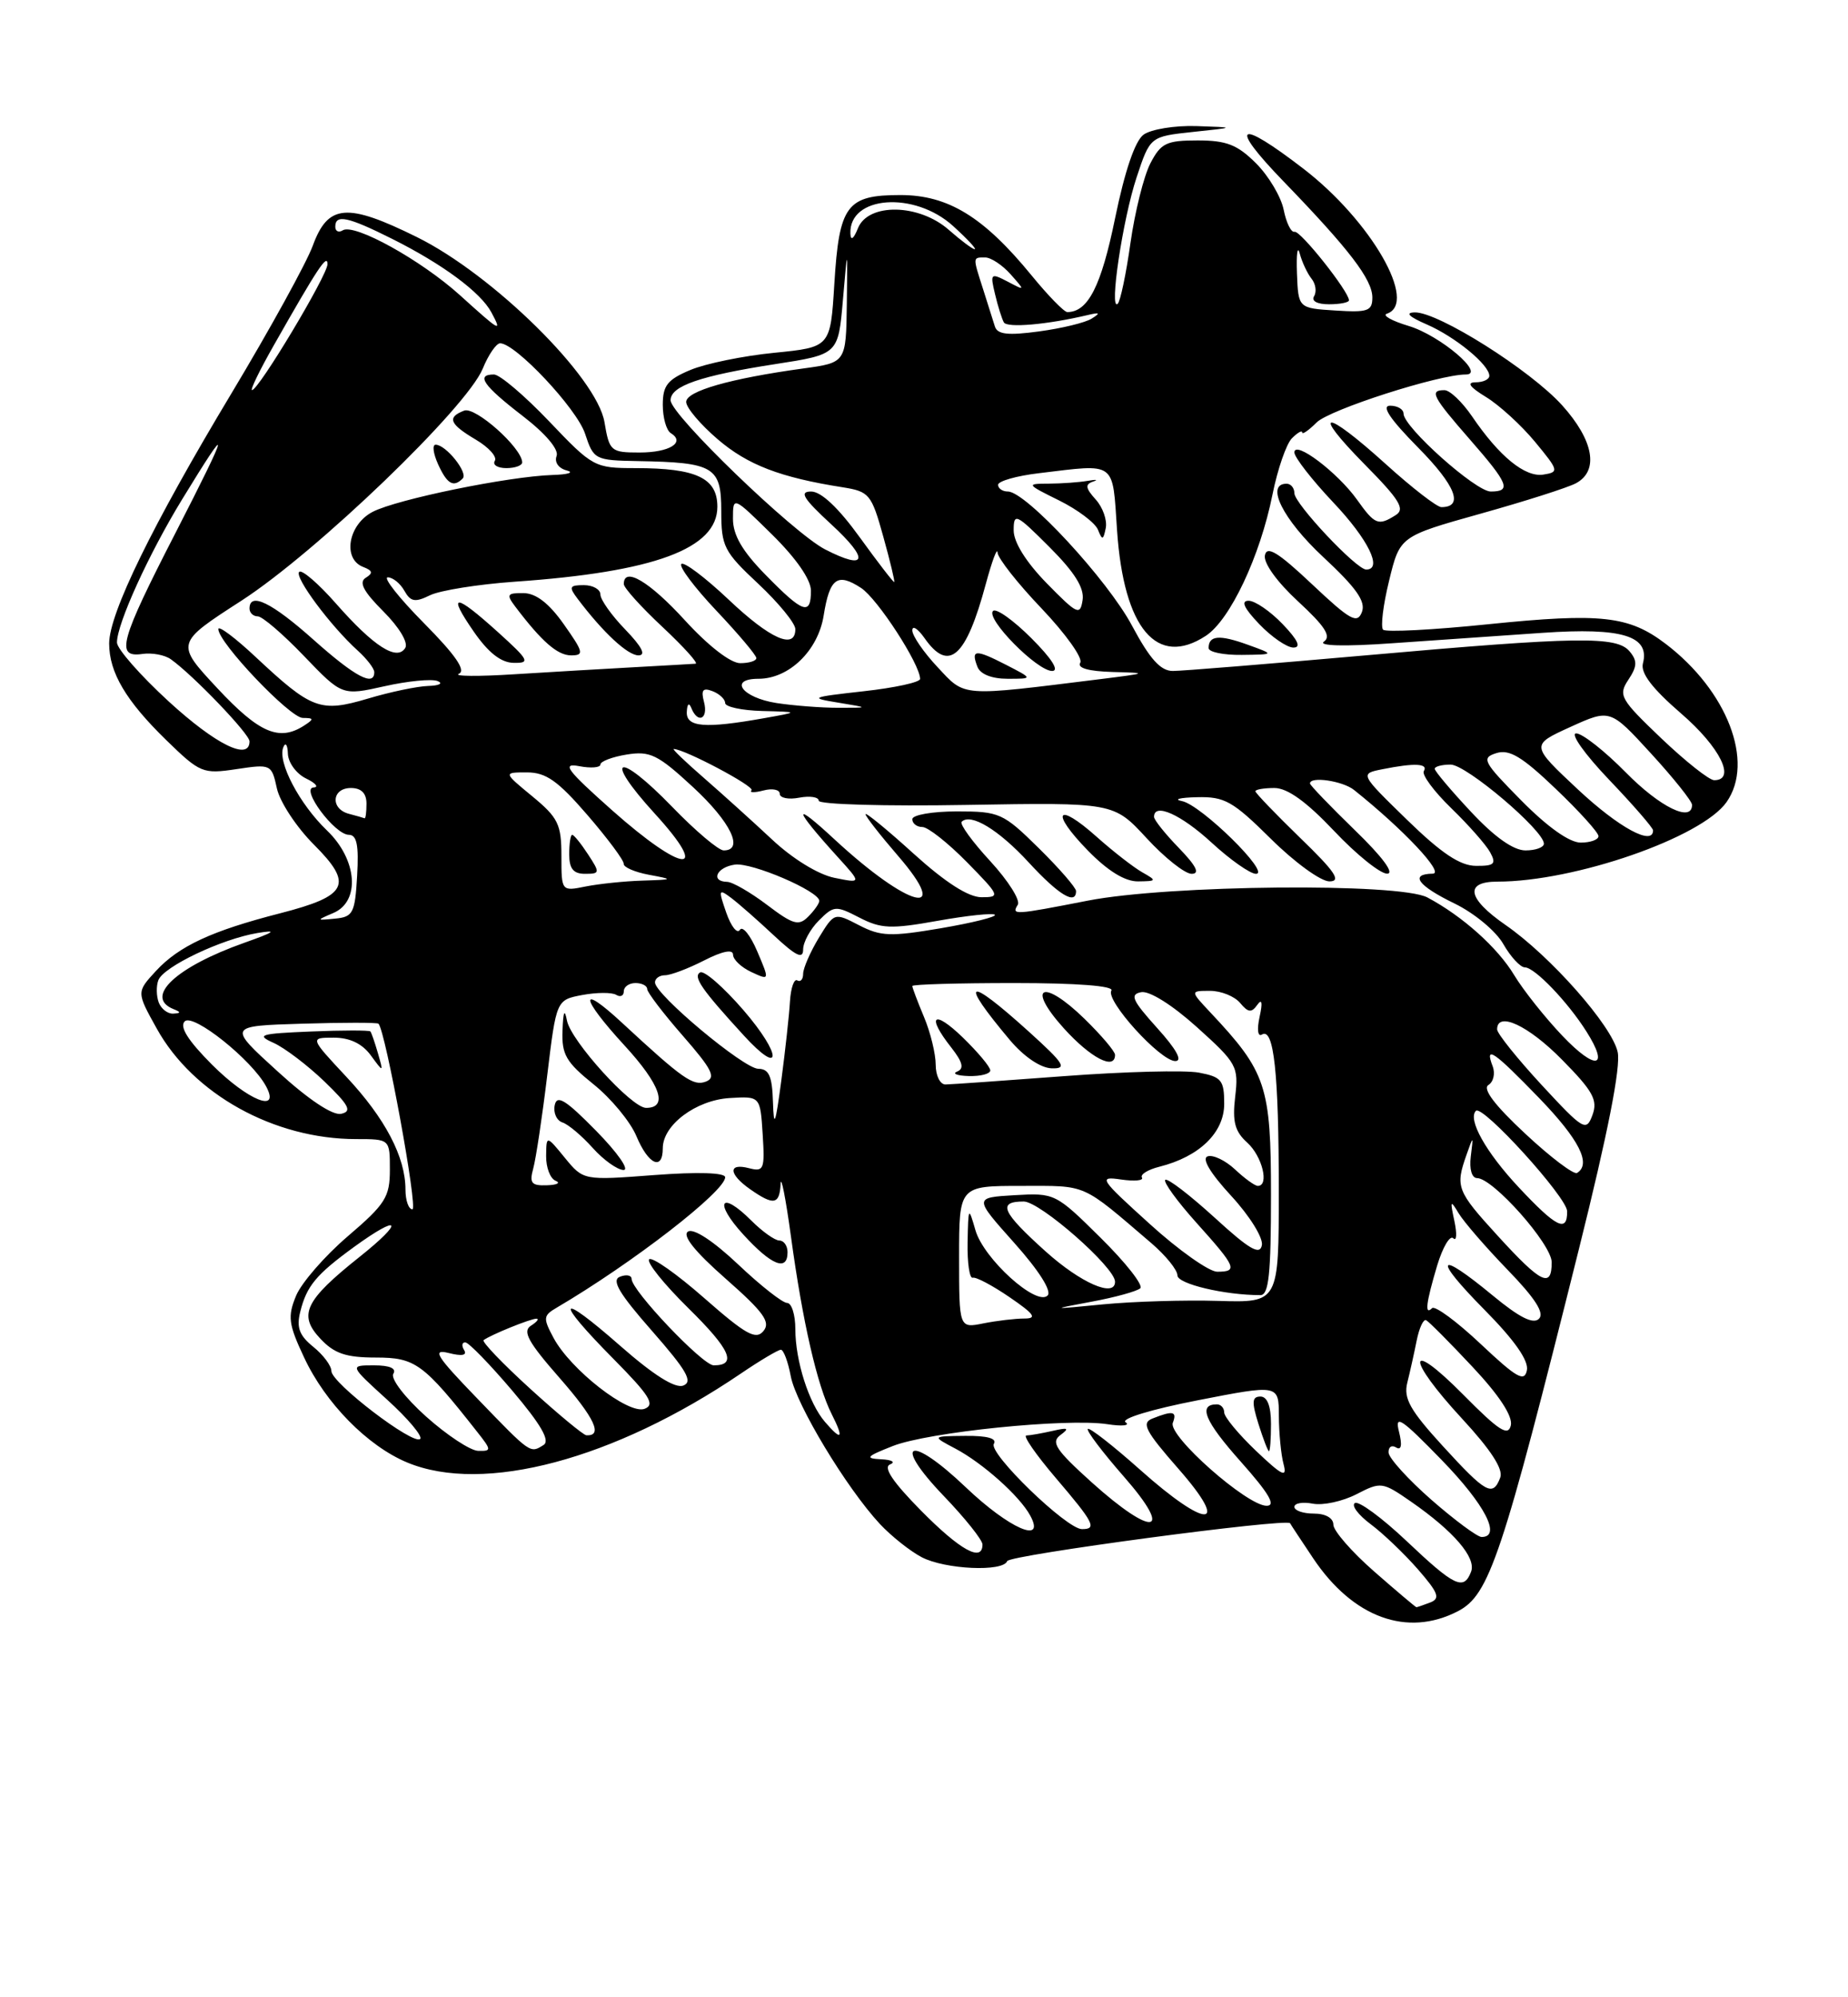 <?xml version="1.0" encoding="UTF-8" standalone="no"?>
<!DOCTYPE svg PUBLIC "-//W3C//DTD SVG 1.1//EN" "http://www.w3.org/Graphics/SVG/1.1/DTD/svg11.dtd" >
<svg xmlns="http://www.w3.org/2000/svg" xmlns:xlink="http://www.w3.org/1999/xlink" version="1.1" viewBox="0 0 237 256">
 <g >
 <path fill="currentColor"
d=" M 186.96 206.52 C 191.01 204.43 192.61 199.64 202.49 160.10 C 206.20 145.25 207.88 136.73 207.46 134.84 C 206.73 131.47 198.84 122.54 193.07 118.55 C 188.17 115.16 187.78 113.00 192.04 113.00 C 201.96 113.00 218.24 107.35 221.43 102.80 C 225.03 97.66 221.52 88.55 213.64 82.54 C 208.90 78.93 205.37 78.53 190.87 80.01 C 183.79 80.74 177.72 81.05 177.38 80.71 C 177.04 80.37 177.38 77.54 178.15 74.42 C 179.53 68.74 179.53 68.74 189.88 65.84 C 195.57 64.25 201.07 62.50 202.11 61.94 C 205.09 60.35 204.39 56.44 200.34 51.95 C 196.25 47.42 184.44 39.98 181.44 40.04 C 180.16 40.07 180.68 40.59 182.99 41.59 C 186.64 43.18 191.00 46.76 191.00 48.17 C 191.00 48.63 190.21 49.00 189.25 49.00 C 188.05 49.01 188.47 49.60 190.58 50.89 C 192.27 51.92 195.10 54.50 196.86 56.63 C 199.92 60.33 199.96 60.51 197.93 60.83 C 195.58 61.20 192.28 58.51 188.78 53.36 C 187.52 51.52 185.94 50.01 185.25 50.01 C 183.27 50.00 183.71 50.84 188.50 56.32 C 193.47 62.00 193.87 63.00 191.18 63.00 C 189.25 63.00 180.00 54.74 180.00 53.02 C 180.00 52.46 179.23 52.00 178.28 52.00 C 177.11 52.00 178.25 53.70 181.90 57.40 C 186.70 62.26 187.76 65.00 184.85 65.00 C 184.28 65.00 181.08 62.52 177.74 59.50 C 169.85 52.36 167.98 52.39 175.03 59.54 C 179.50 64.06 180.23 65.25 179.00 66.02 C 176.76 67.44 176.32 67.26 174.03 64.04 C 171.54 60.55 166.00 56.37 166.00 57.99 C 166.00 58.61 168.25 61.50 171.00 64.41 C 175.48 69.14 177.37 73.00 175.21 73.00 C 173.95 73.00 166.00 64.55 166.00 63.21 C 166.00 62.55 165.55 62.00 165.00 62.00 C 162.24 62.00 164.52 66.57 169.67 71.37 C 173.95 75.35 175.18 77.09 174.66 78.45 C 174.06 80.00 173.16 79.50 168.26 74.88 C 163.91 70.78 162.47 69.90 162.22 71.18 C 162.02 72.16 163.77 74.59 166.48 77.09 C 169.93 80.27 170.76 81.56 169.79 82.24 C 169.01 82.79 172.43 82.88 178.50 82.45 C 184.00 82.07 192.71 81.47 197.86 81.11 C 208.03 80.41 211.62 81.51 210.70 85.03 C 210.38 86.27 211.88 88.24 215.62 91.47 C 220.60 95.77 222.69 100.00 219.84 100.00 C 219.20 100.00 216.15 97.58 213.05 94.63 C 207.79 89.61 207.51 89.12 208.83 87.13 C 209.97 85.42 210.00 84.70 209.00 83.50 C 207.35 81.51 202.44 81.58 175.02 84.01 C 162.65 85.10 151.58 86.00 150.41 86.00 C 148.84 86.00 147.47 84.48 145.18 80.20 C 142.05 74.32 131.57 63.00 129.26 63.00 C 128.57 63.00 128.00 62.61 128.00 62.14 C 128.00 61.67 130.36 60.99 133.25 60.65 C 143.26 59.45 142.65 59.00 143.26 68.00 C 144.12 80.57 148.37 85.61 154.65 81.49 C 157.76 79.45 161.60 71.31 163.19 63.40 C 163.84 60.16 164.96 56.91 165.68 56.18 C 166.41 55.45 167.00 55.11 167.00 55.43 C 167.00 55.74 167.83 55.17 168.85 54.15 C 170.50 52.50 184.51 48.00 187.99 48.00 C 190.59 48.00 184.68 42.99 180.66 41.78 C 178.49 41.13 177.23 40.42 177.86 40.21 C 181.91 38.86 175.84 28.31 167.19 21.65 C 158.70 15.11 157.47 15.87 164.61 23.25 C 173.04 31.96 176.00 35.83 176.00 38.13 C 176.00 39.87 175.42 40.07 171.25 39.80 C 166.50 39.50 166.50 39.50 166.33 35.00 C 166.24 32.52 166.40 31.40 166.69 32.50 C 166.98 33.60 167.66 35.04 168.19 35.71 C 168.73 36.37 168.88 37.38 168.53 37.96 C 168.14 38.58 168.92 39.00 170.44 39.00 C 171.85 39.00 173.00 38.77 173.00 38.49 C 173.00 37.37 166.76 29.51 166.02 29.71 C 165.59 29.83 164.96 28.56 164.63 26.90 C 164.30 25.23 162.70 22.55 161.09 20.94 C 158.70 18.55 157.30 18.00 153.60 18.00 C 149.58 18.00 148.88 18.34 147.53 20.94 C 146.69 22.56 145.55 27.14 144.98 31.13 C 144.42 35.12 143.68 38.63 143.34 38.94 C 142.21 39.96 143.99 28.08 145.76 22.75 C 147.50 17.50 147.50 17.50 153.00 16.91 C 158.50 16.33 158.50 16.33 153.44 16.16 C 150.66 16.07 147.61 16.57 146.66 17.26 C 145.56 18.06 144.25 21.92 143.00 28.00 C 141.22 36.70 139.53 40.00 136.88 40.00 C 136.47 40.00 134.42 37.90 132.32 35.33 C 126.15 27.79 121.60 25.00 115.47 25.00 C 108.58 25.00 107.62 26.29 107.00 36.40 C 106.50 44.50 106.50 44.50 99.29 45.22 C 95.33 45.61 90.49 46.60 88.54 47.42 C 85.60 48.65 85.00 49.41 85.00 51.89 C 85.00 53.54 85.46 55.16 86.02 55.51 C 87.95 56.70 85.87 58.00 82.03 58.00 C 78.33 58.00 78.15 57.85 77.52 54.10 C 76.54 48.33 63.25 35.22 53.47 30.39 C 44.48 25.95 42.07 26.15 40.11 31.50 C 39.30 33.70 34.61 42.22 29.67 50.44 C 19.53 67.31 14.00 78.63 14.00 82.48 C 14.00 86.19 16.15 89.83 21.34 94.88 C 25.66 99.08 26.01 99.23 30.33 98.58 C 34.75 97.92 34.83 97.95 35.51 101.05 C 35.89 102.79 38.03 106.03 40.25 108.25 C 45.36 113.36 44.64 114.82 35.92 117.06 C 27.14 119.31 22.95 121.26 20.00 124.45 C 17.50 127.16 17.50 127.16 20.10 131.83 C 24.77 140.25 35.16 146.00 45.68 146.00 C 50.00 146.00 50.00 146.00 50.00 149.92 C 50.00 153.43 49.43 154.33 44.61 158.45 C 41.65 160.98 38.66 164.42 37.97 166.08 C 36.87 168.74 36.99 169.72 39.00 173.99 C 41.73 179.84 47.13 185.33 52.22 187.45 C 62.01 191.53 78.76 187.07 95.00 176.06 C 97.47 174.38 99.79 173.01 100.14 173.00 C 100.49 173.00 101.06 174.52 101.41 176.38 C 102.10 180.03 108.56 190.73 112.85 195.34 C 114.31 196.90 116.72 198.81 118.20 199.59 C 121.21 201.16 128.65 201.50 129.17 200.09 C 129.45 199.31 165.11 194.55 165.45 195.24 C 165.52 195.39 166.85 197.40 168.41 199.73 C 173.51 207.34 180.46 209.88 186.96 206.52 Z  M 160.00 82.63 C 156.38 81.32 155.00 81.44 155.00 83.06 C 155.00 83.58 156.91 83.97 159.25 83.94 C 163.50 83.89 163.50 83.89 160.00 82.63 Z  M 164.50 80.00 C 162.92 78.35 160.95 77.00 160.13 77.00 C 159.10 77.00 159.53 77.94 161.50 80.00 C 163.08 81.65 165.05 83.00 165.87 83.00 C 166.90 83.00 166.47 82.06 164.50 80.00 Z  M 140.51 64.01 C 139.21 62.57 139.14 62.08 140.17 61.73 C 140.90 61.49 140.60 61.44 139.50 61.63 C 138.40 61.82 136.15 61.98 134.50 61.99 C 131.58 62.00 131.61 62.06 135.84 64.15 C 138.22 65.33 140.46 67.02 140.81 67.90 C 141.36 69.28 141.49 69.25 141.81 67.68 C 142.01 66.67 141.43 65.02 140.51 64.01 Z  M 176.23 201.42 C 173.35 198.90 171.00 196.20 171.00 195.42 C 171.00 194.57 169.99 194.00 168.50 194.00 C 167.12 194.00 166.00 193.61 166.00 193.14 C 166.00 192.66 167.07 192.48 168.37 192.73 C 169.68 192.98 172.19 192.43 173.96 191.52 C 177.10 189.90 177.28 189.92 180.96 192.47 C 186.44 196.27 189.35 199.66 188.66 201.45 C 187.72 203.90 186.56 203.36 180.42 197.55 C 177.25 194.55 174.25 192.34 173.76 192.65 C 173.28 192.95 174.18 194.16 175.77 195.35 C 177.36 196.53 180.09 199.14 181.84 201.14 C 184.47 204.16 184.74 204.88 183.43 205.39 C 182.55 205.73 181.75 206.00 181.65 206.00 C 181.55 206.00 179.11 203.94 176.23 201.42 Z  M 118.12 193.62 C 114.49 189.94 113.23 188.06 114.15 187.70 C 114.89 187.40 114.38 187.10 113.00 187.04 C 110.87 186.93 111.09 186.68 114.50 185.34 C 119.06 183.55 136.75 181.75 142.00 182.54 C 143.93 182.84 144.98 182.72 144.35 182.29 C 143.70 181.84 147.69 180.63 153.60 179.48 C 164.00 177.45 164.00 177.45 164.01 181.48 C 164.02 183.69 164.29 186.49 164.62 187.69 C 165.09 189.47 164.44 189.15 161.10 185.98 C 158.85 183.84 157.00 181.61 157.00 181.04 C 157.00 180.47 156.58 180.00 156.06 180.00 C 153.60 180.00 154.50 182.16 159.12 187.34 C 162.74 191.41 163.68 193.00 162.44 193.00 C 159.93 193.00 149.77 184.03 150.41 182.37 C 150.98 180.88 150.43 180.77 147.79 181.82 C 146.35 182.39 146.87 183.40 151.12 188.25 C 157.91 195.98 154.82 196.06 146.20 188.37 C 142.74 185.29 139.73 182.94 139.51 183.15 C 139.30 183.37 141.38 186.12 144.14 189.27 C 150.62 196.66 147.93 197.12 140.00 189.99 C 135.40 185.84 134.74 184.86 136.00 183.93 C 137.19 183.05 136.99 182.94 135.00 183.40 C 133.62 183.71 132.11 183.98 131.63 183.99 C 131.15 183.99 132.84 186.43 135.38 189.41 C 140.30 195.17 140.73 196.00 138.75 195.99 C 136.78 195.98 126.73 186.25 127.46 185.06 C 127.89 184.37 126.61 184.01 123.81 184.04 C 119.50 184.08 119.50 184.08 122.50 185.66 C 126.01 187.51 130.77 191.75 132.12 194.25 C 134.16 198.00 129.41 195.92 123.85 190.62 C 116.65 183.76 114.29 184.71 121.04 191.75 C 123.77 194.59 126.00 197.39 126.00 197.96 C 126.00 200.28 123.15 198.71 118.12 193.62 Z  M 163.00 182.50 C 163.00 180.23 162.53 179.00 161.65 179.00 C 160.56 179.00 160.51 179.69 161.39 182.50 C 162.00 184.43 162.60 186.00 162.74 186.00 C 162.89 186.00 163.00 184.43 163.00 182.50 Z  M 183.59 192.25 C 180.61 189.64 178.13 186.91 178.08 186.19 C 178.04 185.47 178.47 185.17 179.04 185.52 C 179.72 185.94 179.85 185.24 179.41 183.48 C 178.84 181.23 179.73 181.82 184.87 187.11 C 190.43 192.82 192.60 197.00 190.01 197.00 C 189.47 197.00 186.58 194.86 183.59 192.25 Z  M 185.03 185.34 C 180.83 180.75 179.98 179.23 180.48 177.23 C 180.82 175.87 181.36 173.45 181.68 171.84 C 182.00 170.24 182.54 169.05 182.89 169.21 C 183.23 169.37 185.91 172.06 188.84 175.19 C 192.28 178.85 194.02 181.52 193.76 182.69 C 193.42 184.15 192.24 183.39 187.67 178.77 C 180.38 171.41 180.25 173.99 187.51 181.84 C 191.20 185.83 192.82 188.32 192.40 189.39 C 191.45 191.89 190.58 191.41 185.03 185.34 Z  M 54.63 181.55 C 51.93 179.13 50.07 176.70 50.44 176.09 C 50.88 175.39 49.99 175.00 47.96 175.00 C 44.81 175.00 44.81 175.00 49.65 179.40 C 52.32 181.82 54.22 184.09 53.89 184.43 C 53.04 185.30 42.50 177.25 42.50 175.73 C 42.50 175.05 41.45 173.65 40.17 172.62 C 38.38 171.17 38.00 170.14 38.51 168.12 C 39.33 164.82 40.55 163.36 45.40 159.83 C 51.38 155.49 51.93 156.47 46.11 161.10 C 39.09 166.69 38.21 168.53 41.09 171.59 C 42.87 173.49 44.37 174.00 48.20 174.00 C 53.27 174.00 54.30 174.76 61.20 183.53 C 63.05 185.87 63.05 186.00 61.32 185.96 C 60.32 185.93 57.31 183.95 54.63 181.55 Z  M 61.22 179.26 C 55.94 173.80 55.35 172.87 57.55 173.42 C 59.25 173.85 59.94 173.72 59.52 173.04 C 59.17 172.47 59.25 172.03 59.69 172.06 C 60.14 172.10 62.85 174.89 65.72 178.27 C 69.38 182.59 70.57 184.65 69.72 185.20 C 67.98 186.30 68.11 186.40 61.22 179.26 Z  M 68.02 178.02 C 64.46 174.78 61.76 171.96 62.02 171.77 C 62.90 171.10 68.08 169.00 68.80 169.02 C 69.18 169.02 68.86 169.43 68.09 169.92 C 66.97 170.63 67.74 172.03 71.77 176.62 C 76.28 181.77 77.36 184.09 75.19 183.96 C 74.81 183.93 71.58 181.26 68.02 178.02 Z  M 105.80 182.25 C 103.74 179.87 102.00 174.42 102.00 170.35 C 102.00 168.51 101.52 167.00 100.94 167.00 C 100.36 167.00 97.53 164.78 94.66 162.06 C 91.48 159.06 88.96 157.41 88.24 157.85 C 87.45 158.34 89.08 160.39 93.06 163.89 C 97.94 168.18 98.86 169.46 97.91 170.60 C 96.94 171.78 95.65 171.06 90.33 166.39 C 86.80 163.29 83.62 161.05 83.25 161.41 C 82.89 161.78 85.15 164.59 88.28 167.67 C 93.67 172.97 94.57 175.00 91.53 175.00 C 90.12 175.00 81.00 165.41 81.00 163.92 C 81.00 163.45 80.33 163.32 79.51 163.64 C 78.38 164.07 79.39 165.78 83.62 170.59 C 88.07 175.66 88.90 177.10 87.63 177.59 C 86.58 177.99 83.83 176.26 79.52 172.48 C 71.49 165.43 71.00 166.42 78.68 174.18 C 83.32 178.87 84.05 180.04 82.67 180.57 C 80.62 181.36 73.18 175.57 70.99 171.48 C 69.63 168.94 69.66 168.62 71.39 167.61 C 81.10 161.91 93.00 152.70 93.00 150.89 C 93.00 150.30 89.51 150.19 83.91 150.61 C 74.82 151.30 74.82 151.30 72.44 148.40 C 70.07 145.50 70.07 145.50 70.04 148.17 C 70.02 149.63 70.56 151.06 71.25 151.34 C 71.94 151.62 71.44 151.88 70.13 151.92 C 68.15 151.99 67.87 151.64 68.39 149.75 C 68.73 148.51 69.54 143.15 70.18 137.83 C 71.35 128.16 71.35 128.16 74.69 127.53 C 76.53 127.19 78.48 127.18 79.02 127.51 C 79.56 127.84 80.00 127.64 80.00 127.06 C 80.00 126.48 80.67 126.00 81.50 126.00 C 82.33 126.00 83.00 126.35 83.00 126.77 C 83.00 127.19 85.06 129.89 87.58 132.77 C 91.32 137.05 91.86 138.12 90.53 138.63 C 88.91 139.25 87.57 138.31 79.77 131.09 C 74.19 125.92 74.39 127.80 80.08 133.99 C 84.71 139.02 85.74 142.00 82.86 142.00 C 81.00 142.00 73.21 133.41 72.71 130.81 C 72.41 129.23 72.23 129.63 72.14 132.08 C 72.02 135.15 72.59 136.14 76.11 138.97 C 78.37 140.78 80.85 143.78 81.62 145.63 C 83.14 149.27 85.00 150.12 85.00 147.17 C 85.00 144.19 89.25 141.01 93.57 140.74 C 97.50 140.50 97.50 140.50 97.81 145.38 C 98.10 149.89 97.96 150.22 96.06 149.73 C 93.34 149.02 93.43 150.49 96.22 152.44 C 99.22 154.54 99.98 154.41 100.11 151.75 C 100.16 150.51 100.76 153.55 101.44 158.50 C 102.93 169.43 104.80 177.57 106.66 181.25 C 108.26 184.41 107.96 184.76 105.80 182.25 Z  M 101.00 160.50 C 101.00 159.68 100.53 159.00 99.95 159.00 C 99.38 159.00 97.76 157.85 96.36 156.45 C 92.39 152.48 91.50 154.07 95.35 158.26 C 98.95 162.20 101.00 163.01 101.00 160.50 Z  M 76.46 144.95 C 72.54 140.96 71.42 140.27 71.14 141.66 C 70.94 142.63 71.39 143.63 72.14 143.87 C 72.89 144.12 74.62 145.58 76.00 147.12 C 77.38 148.66 79.16 149.94 79.96 149.96 C 80.77 149.98 79.19 147.73 76.46 144.95 Z  M 189.89 172.26 C 186.82 169.37 184.02 167.31 183.66 167.67 C 182.68 168.65 182.88 167.01 184.31 162.21 C 185.02 159.86 185.95 158.28 186.38 158.71 C 186.81 159.14 186.87 158.15 186.52 156.50 C 185.95 153.86 186.01 153.74 187.06 155.50 C 187.72 156.60 190.54 159.86 193.33 162.74 C 196.88 166.40 198.10 168.30 197.37 169.03 C 196.63 169.77 194.84 168.86 191.43 166.04 C 184.26 160.12 183.69 161.11 190.38 167.88 C 194.22 171.76 196.07 174.39 195.82 175.63 C 195.51 177.18 194.52 176.62 189.89 172.26 Z  M 123.00 161.12 C 123.00 152.00 123.00 152.00 130.99 152.00 C 139.54 152.00 138.57 151.57 147.67 159.35 C 149.50 160.92 151.00 162.77 151.00 163.47 C 151.00 164.56 157.05 166.00 161.64 166.00 C 162.72 166.00 163.00 163.32 163.00 153.14 C 163.00 139.19 162.41 137.40 155.21 129.75 C 152.63 127.00 152.63 127.00 155.19 127.00 C 156.60 127.00 158.33 127.70 159.04 128.55 C 160.07 129.79 160.50 129.84 161.24 128.80 C 161.84 127.95 161.95 128.48 161.54 130.33 C 161.18 131.96 161.31 132.93 161.84 132.60 C 163.37 131.66 164.00 137.52 164.00 152.61 C 164.00 166.97 164.00 166.97 156.25 166.74 C 151.99 166.61 145.35 166.81 141.50 167.18 C 134.67 167.85 134.64 167.84 140.00 166.84 C 143.03 166.28 145.83 165.50 146.24 165.12 C 146.65 164.73 144.36 161.82 141.15 158.65 C 135.39 152.95 135.26 152.89 130.11 153.19 C 124.89 153.50 124.89 153.50 130.08 159.31 C 133.26 162.87 134.91 165.49 134.35 166.05 C 132.93 167.47 126.16 161.35 125.10 157.69 C 124.21 154.61 124.18 154.66 124.09 159.25 C 124.04 161.86 124.34 163.90 124.75 163.77 C 125.16 163.64 127.29 164.77 129.48 166.27 C 132.67 168.45 133.04 169.00 131.36 169.00 C 130.20 169.00 127.84 169.28 126.12 169.62 C 123.00 170.25 123.00 170.25 123.00 161.12 Z  M 134.11 160.41 C 128.46 155.33 127.88 154.00 131.29 154.00 C 133.38 154.00 143.00 162.44 143.00 164.28 C 143.00 166.37 138.61 164.45 134.11 160.41 Z  M 192.10 158.42 C 186.81 152.63 186.62 152.14 188.08 148.00 C 188.96 145.51 188.96 145.51 188.62 148.25 C 188.42 149.86 188.76 151.00 189.43 151.00 C 191.47 151.00 199.00 159.48 199.00 161.79 C 199.00 165.16 197.66 164.51 192.10 158.42 Z  M 147.43 156.86 C 141.02 151.06 140.82 150.75 143.77 151.18 C 145.49 151.43 146.70 151.32 146.45 150.93 C 146.21 150.53 147.22 149.91 148.70 149.54 C 153.82 148.25 157.00 145.17 157.00 141.48 C 157.00 138.45 156.66 138.03 153.75 137.48 C 151.96 137.15 144.20 137.35 136.50 137.93 C 128.80 138.51 121.94 138.99 121.25 139.00 C 120.56 139.00 120.00 137.86 120.00 136.47 C 120.00 135.08 119.33 132.32 118.50 130.35 C 117.67 128.37 117.00 126.59 117.00 126.38 C 117.00 126.17 122.88 126.00 130.06 126.00 C 138.14 126.00 142.89 126.37 142.53 126.96 C 141.74 128.22 148.80 136.00 150.73 136.00 C 151.70 136.00 150.87 134.49 148.40 131.76 C 145.20 128.21 144.86 127.46 146.35 127.17 C 147.41 126.97 150.33 128.80 153.51 131.66 C 158.63 136.27 158.86 136.69 158.41 140.56 C 158.03 143.77 158.36 145.02 159.97 146.47 C 161.88 148.20 162.81 152.00 161.31 152.00 C 160.94 152.00 159.62 151.05 158.39 149.89 C 157.15 148.73 155.57 147.98 154.88 148.21 C 154.08 148.47 155.19 150.34 157.89 153.27 C 160.27 155.85 162.02 158.66 161.83 159.61 C 161.57 160.93 160.21 160.13 155.72 156.02 C 152.53 153.12 149.71 150.96 149.44 151.23 C 149.17 151.50 150.98 153.99 153.47 156.76 C 158.55 162.41 158.80 163.00 156.10 163.00 C 155.06 163.00 151.15 160.24 147.43 156.86 Z  M 127.00 137.20 C 127.00 136.75 125.42 134.87 123.50 133.00 C 119.71 129.33 118.75 130.15 122.01 134.28 C 123.47 136.15 123.67 136.97 122.76 137.34 C 122.07 137.61 122.74 137.88 124.25 137.92 C 125.76 137.96 127.00 137.64 127.00 137.20 Z  M 131.97 132.25 C 123.95 125.00 122.90 125.44 129.50 133.29 C 131.30 135.43 133.44 136.88 134.86 136.93 C 136.90 136.99 136.52 136.37 131.97 132.25 Z  M 143.00 135.20 C 143.00 134.76 141.24 132.69 139.09 130.59 C 133.73 125.36 131.53 126.37 136.44 131.81 C 139.89 135.62 143.00 137.23 143.00 135.20 Z  M 194.76 152.17 C 190.55 147.67 188.20 143.47 189.28 142.38 C 190.13 141.54 200.96 153.46 200.98 155.25 C 201.01 158.04 199.59 157.33 194.76 152.17 Z  M 52.00 152.47 C 52.00 148.30 49.40 143.34 44.42 138.02 C 39.73 133.00 39.73 133.00 42.81 133.00 C 44.85 133.00 46.44 133.76 47.54 135.25 C 49.19 137.50 49.19 137.50 48.47 135.00 C 48.07 133.62 47.64 132.37 47.50 132.20 C 47.36 132.04 43.92 132.04 39.87 132.21 C 33.34 132.48 32.79 132.64 35.09 133.67 C 36.51 134.31 39.43 136.53 41.59 138.60 C 44.78 141.68 45.18 142.45 43.75 142.76 C 42.66 143.00 39.55 140.93 35.60 137.32 C 29.20 131.50 29.20 131.50 38.73 131.21 C 43.97 131.05 48.39 131.05 48.54 131.21 C 49.44 132.13 53.63 155.00 52.89 155.00 C 52.40 155.00 52.00 153.86 52.00 152.47 Z  M 195.60 145.30 C 191.70 141.67 190.10 139.56 190.88 139.07 C 191.53 138.67 191.78 137.59 191.43 136.67 C 190.37 133.90 191.56 134.72 197.40 140.75 C 202.53 146.06 204.12 149.20 202.25 150.34 C 201.84 150.59 198.84 148.33 195.60 145.30 Z  M 99.13 141.25 C 99.03 137.93 98.62 137.00 97.25 136.99 C 95.38 136.97 84.00 127.46 84.00 125.92 C 84.00 125.41 84.58 125.00 85.29 125.00 C 86.00 125.00 88.25 124.15 90.29 123.11 C 92.64 121.91 94.00 121.63 94.01 122.36 C 94.01 122.99 95.07 123.99 96.36 124.59 C 98.71 125.68 98.71 125.68 97.11 121.93 C 96.23 119.86 95.23 118.63 94.89 119.18 C 94.54 119.74 93.76 118.75 93.14 116.98 C 92.11 114.02 92.16 113.88 93.76 115.08 C 94.72 115.80 97.19 117.97 99.25 119.90 C 102.08 122.54 103.00 122.99 103.00 121.70 C 103.00 120.77 103.91 119.09 105.02 117.98 C 106.94 116.06 107.19 116.05 110.21 117.61 C 112.99 119.04 114.25 119.10 120.26 118.02 C 124.04 117.35 127.33 117.00 127.59 117.25 C 127.84 117.50 124.73 118.28 120.69 118.97 C 114.22 120.07 112.96 120.03 110.17 118.59 C 107.00 116.95 107.00 116.95 105.00 120.22 C 103.91 122.03 103.01 124.09 103.00 124.81 C 103.00 125.53 102.66 125.91 102.25 125.66 C 101.84 125.41 101.42 126.62 101.31 128.35 C 101.21 130.08 100.71 134.65 100.20 138.50 C 99.44 144.19 99.24 144.70 99.13 141.25 Z  M 95.35 129.48 C 92.78 126.51 90.28 124.33 89.78 124.64 C 88.86 125.20 89.98 126.82 95.38 132.71 C 100.34 138.13 100.31 135.23 95.35 129.48 Z  M 197.69 139.04 C 194.56 135.65 192.00 132.46 192.00 131.94 C 192.00 129.57 196.00 131.43 200.32 135.82 C 204.31 139.86 204.93 141.00 204.23 142.91 C 203.43 145.07 203.10 144.88 197.69 139.04 Z  M 27.20 136.47 C 24.12 133.38 22.99 131.61 23.69 130.91 C 24.77 129.83 32.32 135.86 34.13 139.25 C 36.01 142.75 31.80 141.06 27.20 136.47 Z  M 200.39 132.78 C 198.15 130.43 195.36 126.92 194.20 125.00 C 192.08 121.47 187.56 117.42 183.06 115.03 C 179.50 113.13 149.88 113.41 139.50 115.44 C 130.02 117.29 129.69 117.31 130.53 115.96 C 130.88 115.38 129.29 112.87 127.00 110.38 C 124.70 107.89 123.05 105.62 123.33 105.33 C 124.49 104.18 128.05 106.33 131.93 110.54 C 135.77 114.71 138.00 116.06 138.00 114.21 C 138.00 113.78 135.85 111.30 133.22 108.71 C 128.64 104.20 128.18 104.00 122.72 104.00 C 119.57 104.00 117.00 104.45 117.00 105.00 C 117.00 105.55 117.58 106.00 118.29 106.00 C 119.00 106.00 121.57 108.03 124.00 110.50 C 128.24 114.82 128.32 115.00 125.88 115.00 C 124.20 115.00 121.25 113.11 117.17 109.42 C 113.78 106.34 111.00 104.07 111.00 104.36 C 111.00 104.64 112.86 107.02 115.13 109.65 C 122.22 117.84 116.57 116.41 107.04 107.60 C 101.53 102.49 101.72 103.55 107.45 109.86 C 110.50 113.22 110.50 113.22 107.00 112.51 C 104.94 112.09 101.64 110.07 99.00 107.59 C 96.53 105.28 92.59 101.73 90.25 99.69 C 87.91 97.66 86.18 96.00 86.40 96.00 C 87.76 96.00 96.85 100.81 96.38 101.29 C 96.06 101.60 96.75 101.62 97.90 101.32 C 99.06 101.01 100.00 101.21 100.00 101.74 C 100.00 102.28 101.13 102.51 102.50 102.24 C 103.88 101.98 105.00 102.16 105.00 102.63 C 105.00 103.11 113.51 103.35 123.91 103.17 C 142.82 102.85 142.82 102.85 147.04 107.42 C 149.36 109.94 151.96 112.00 152.82 112.00 C 153.92 112.00 153.43 111.01 151.20 108.70 C 149.44 106.89 148.00 105.09 148.00 104.70 C 148.00 102.84 151.47 104.40 155.38 108.00 C 157.77 110.20 160.33 112.00 161.07 112.00 C 163.04 112.00 154.05 103.17 151.59 102.68 C 150.44 102.46 151.30 102.23 153.50 102.18 C 157.06 102.09 158.10 102.68 163.00 107.53 C 166.03 110.53 169.40 112.98 170.50 112.97 C 172.06 112.96 171.22 111.72 166.75 107.40 C 163.59 104.33 161.00 101.64 161.00 101.42 C 161.00 101.19 162.10 101.00 163.44 101.00 C 165.11 101.00 167.54 102.75 171.09 106.50 C 173.95 109.53 177.01 111.99 177.90 111.98 C 178.88 111.97 177.29 109.82 173.75 106.40 C 170.59 103.33 168.00 100.64 168.00 100.42 C 168.00 99.47 172.20 100.09 173.65 101.25 C 179.95 106.27 185.31 111.96 183.75 111.98 C 180.73 112.02 181.83 113.52 186.55 115.81 C 189.09 117.05 191.86 119.35 192.80 121.01 C 193.74 122.65 194.98 123.99 195.56 123.99 C 196.82 124.00 201.04 128.39 203.46 132.22 C 206.44 136.92 204.65 137.25 200.39 132.78 Z  M 146.50 111.81 C 145.40 111.19 142.77 109.15 140.66 107.27 C 135.51 102.67 134.63 104.01 139.52 109.02 C 142.08 111.64 144.28 112.99 145.95 112.97 C 148.36 112.94 148.39 112.88 146.50 111.81 Z  M 20.36 128.50 C 20.05 127.67 20.02 126.38 20.31 125.63 C 20.98 123.89 28.41 120.36 33.00 119.59 C 35.66 119.15 35.25 119.45 31.33 120.84 C 22.57 123.94 18.44 127.80 22.25 129.34 C 23.23 129.73 23.22 129.86 22.22 129.92 C 21.51 129.96 20.68 129.32 20.36 128.50 Z  M 98.37 115.98 C 96.24 114.37 93.94 113.04 93.25 113.03 C 91.08 112.98 91.90 111.15 94.24 110.82 C 96.40 110.51 105.07 114.23 105.07 115.47 C 105.07 115.80 104.43 116.71 103.65 117.49 C 102.43 118.72 101.71 118.51 98.37 115.98 Z  M 42.75 117.02 C 46.24 115.54 45.83 110.17 41.93 106.44 C 38.41 103.06 35.57 97.67 36.33 95.79 C 36.61 95.08 36.88 95.44 36.92 96.60 C 36.96 97.75 38.01 99.18 39.25 99.78 C 40.49 100.38 40.92 100.90 40.22 100.93 C 38.48 101.02 42.93 107.00 44.74 107.00 C 45.76 107.00 46.03 108.33 45.80 112.25 C 45.53 117.03 45.27 117.52 43.00 117.74 C 40.54 117.98 40.53 117.97 42.75 117.02 Z  M 72.00 109.70 C 72.00 105.66 71.58 104.80 68.27 102.07 C 64.54 99.00 64.54 99.00 67.58 99.00 C 70.02 99.00 71.55 100.08 75.34 104.47 C 77.94 107.48 80.03 110.29 79.99 110.72 C 79.95 111.15 81.40 111.78 83.21 112.12 C 86.43 112.72 86.41 112.74 82.38 112.87 C 80.11 112.94 76.84 113.28 75.12 113.62 C 72.00 114.25 72.00 114.25 72.00 109.70 Z  M 75.41 109.50 C 74.51 108.12 73.60 107.00 73.38 107.00 C 73.17 107.00 73.00 108.12 73.00 109.50 C 73.00 111.34 73.53 112.00 75.02 112.00 C 76.95 112.00 76.97 111.88 75.41 109.50 Z  M 180.44 105.07 C 174.38 99.17 174.38 99.17 177.31 98.59 C 181.40 97.77 183.21 97.85 182.60 98.84 C 182.32 99.30 183.90 101.44 186.12 103.59 C 188.34 105.74 190.59 108.29 191.11 109.25 C 191.92 110.73 191.64 111.00 189.29 110.98 C 187.25 110.97 184.86 109.37 180.44 105.07 Z  M 78.48 103.84 C 72.69 98.69 71.99 97.77 74.27 98.20 C 75.77 98.49 77.00 98.39 77.00 97.99 C 77.00 97.59 78.52 97.01 80.38 96.71 C 83.37 96.23 84.36 96.71 88.88 100.89 C 93.71 105.35 95.47 109.00 92.81 109.00 C 92.15 109.00 89.19 106.50 86.23 103.44 C 79.18 96.16 77.22 96.89 83.98 104.29 C 91.28 112.28 87.65 111.98 78.48 103.84 Z  M 188.64 104.04 C 186.09 101.32 184.00 98.84 184.00 98.54 C 184.00 98.24 184.92 98.00 186.04 98.00 C 188.05 98.00 198.00 106.44 198.00 108.14 C 198.00 108.61 196.94 109.00 195.64 109.00 C 194.09 109.00 191.66 107.28 188.64 104.04 Z  M 195.10 102.60 C 190.19 97.63 189.94 97.15 191.90 96.53 C 193.57 96.00 195.20 96.98 199.51 101.10 C 202.53 103.98 205.00 106.71 205.00 107.17 C 205.00 107.63 203.97 108.00 202.72 108.00 C 201.28 108.00 198.46 106.00 195.10 102.60 Z  M 202.39 101.21 C 196.29 95.50 196.29 95.50 201.39 93.18 C 206.50 90.86 206.50 90.86 211.75 96.59 C 214.64 99.74 217.00 102.70 217.00 103.16 C 217.00 105.47 212.89 103.46 208.50 99.00 C 205.79 96.25 202.93 94.00 202.14 94.00 C 201.34 94.00 203.24 96.67 206.35 99.93 C 209.46 103.18 212.00 106.11 212.00 106.43 C 212.00 108.47 207.61 106.08 202.39 101.21 Z  M 44.75 104.31 C 42.34 103.68 42.54 101.00 45.00 101.00 C 46.33 101.00 47.00 101.67 47.00 103.00 C 47.00 104.10 46.89 104.95 46.75 104.88 C 46.61 104.82 45.71 104.56 44.75 104.31 Z  M 21.64 89.91 C 17.99 86.56 15.00 83.16 15.00 82.35 C 15.00 79.95 19.08 70.99 23.36 64.00 C 29.71 53.61 29.50 54.67 22.53 68.26 C 15.36 82.21 14.79 84.31 18.25 83.82 C 19.49 83.64 21.13 83.94 21.91 84.50 C 24.78 86.54 32.00 94.07 32.00 95.02 C 32.00 97.57 27.68 95.44 21.64 89.91 Z  M 27.89 88.23 C 22.50 82.45 22.50 82.45 30.98 76.98 C 40.61 70.75 59.86 52.25 61.91 47.25 C 62.64 45.46 63.65 44.00 64.14 44.00 C 66.11 44.00 73.96 52.36 75.03 55.58 C 76.13 58.92 76.29 59.00 81.83 59.10 C 91.57 59.27 92.50 59.83 92.50 65.50 C 92.50 70.05 92.84 70.71 97.25 74.83 C 99.86 77.28 102.00 79.89 102.00 80.64 C 102.00 83.33 98.78 81.91 93.43 76.84 C 90.43 74.01 87.71 71.96 87.38 72.29 C 87.05 72.62 89.08 75.32 91.89 78.29 C 94.70 81.26 97.00 83.99 97.00 84.35 C 97.00 84.71 96.07 85.00 94.93 85.00 C 93.69 85.00 90.83 82.78 87.83 79.50 C 83.28 74.52 80.00 72.58 80.00 74.86 C 80.00 75.34 82.23 77.81 84.96 80.36 C 87.68 82.91 89.60 85.03 89.21 85.07 C 88.82 85.10 85.35 85.30 81.50 85.51 C 77.65 85.72 70.67 86.13 66.00 86.42 C 61.33 86.72 58.11 86.69 58.85 86.36 C 59.79 85.95 58.43 83.97 54.38 79.88 C 51.18 76.65 49.09 74.00 49.73 74.00 C 50.37 74.00 51.33 74.77 51.86 75.72 C 52.66 77.14 53.23 77.24 55.16 76.29 C 56.45 75.67 61.33 74.89 66.00 74.56 C 83.92 73.32 92.00 70.33 92.00 64.95 C 92.00 61.27 89.31 60.00 81.51 60.00 C 76.25 60.00 76.02 59.88 70.42 54.00 C 67.27 50.70 64.09 48.00 63.35 48.00 C 60.99 48.00 61.95 49.40 67.00 53.29 C 69.98 55.58 71.70 57.62 71.38 58.45 C 71.08 59.24 71.63 60.03 72.68 60.30 C 73.68 60.56 72.86 60.82 70.86 60.88 C 65.22 61.06 50.92 63.99 47.80 65.60 C 44.65 67.23 43.89 71.64 46.58 72.67 C 47.80 73.14 47.87 73.46 46.90 74.06 C 45.99 74.63 46.61 75.81 49.16 78.36 C 51.20 80.40 52.39 82.38 51.97 83.05 C 50.91 84.77 47.93 82.86 43.09 77.36 C 40.83 74.79 38.70 72.96 38.37 73.30 C 37.71 73.95 42.42 80.27 45.89 83.40 C 47.05 84.45 48.00 85.69 48.00 86.15 C 48.00 88.06 45.52 86.73 40.21 82.00 C 34.85 77.22 32.00 75.83 32.00 78.00 C 32.00 78.55 32.48 79.00 33.06 79.00 C 33.64 79.00 36.31 81.29 38.99 84.09 C 43.87 89.17 43.87 89.17 49.30 87.96 C 52.28 87.29 55.35 86.99 56.11 87.29 C 56.88 87.59 56.34 87.88 54.93 87.92 C 53.52 87.96 50.03 88.69 47.19 89.54 C 41.08 91.35 40.00 90.95 32.81 84.23 C 30.17 81.75 28.00 80.13 28.00 80.63 C 28.00 82.36 37.17 92.00 38.83 92.02 C 40.27 92.03 40.30 92.16 39.00 93.00 C 35.81 95.06 33.24 93.96 27.89 88.23 Z  M 63.88 81.04 C 58.29 75.99 57.30 75.96 60.76 80.96 C 62.63 83.66 64.26 84.94 65.88 84.96 C 68.04 85.00 67.85 84.63 63.88 81.04 Z  M 72.31 80.02 C 70.40 77.31 68.74 76.04 67.13 76.02 C 65.03 76.00 64.91 76.20 66.08 77.75 C 69.48 82.24 71.50 84.00 73.24 84.00 C 74.94 84.00 74.84 83.60 72.31 80.02 Z  M 80.20 80.70 C 78.44 78.89 77.00 76.86 77.00 76.20 C 77.00 75.54 76.04 75.00 74.88 75.00 C 73.02 75.00 72.92 75.22 74.08 76.75 C 77.35 81.08 80.50 84.00 81.88 84.00 C 82.89 84.00 82.32 82.90 80.20 80.70 Z  M 59.34 61.33 C 60.07 60.60 57.19 57.00 55.87 57.00 C 55.41 57.00 55.56 58.12 56.18 59.50 C 57.34 62.05 58.15 62.52 59.34 61.33 Z  M 66.97 59.25 C 66.90 57.37 60.95 52.08 59.53 52.63 C 57.29 53.49 57.64 54.35 61.02 56.35 C 62.68 57.33 63.78 58.55 63.46 59.07 C 63.14 59.58 63.81 60.00 64.94 60.00 C 66.07 60.00 66.99 59.66 66.97 59.25 Z  M 88.08 91.25 C 88.13 90.20 88.36 90.00 88.66 90.75 C 89.49 92.81 90.86 92.16 90.29 89.99 C 89.88 88.44 90.13 88.11 91.38 88.59 C 92.27 88.93 93.00 89.62 93.00 90.11 C 93.00 90.60 95.14 91.06 97.75 91.13 C 102.50 91.25 102.50 91.25 98.00 92.05 C 90.39 93.41 87.99 93.21 88.08 91.25 Z  M 99.58 90.11 C 95.17 89.42 93.38 87.00 97.28 87.00 C 101.19 87.00 104.91 83.39 105.63 78.91 C 106.40 74.09 107.38 73.37 110.43 75.36 C 112.55 76.75 118.00 85.15 118.00 87.02 C 118.00 87.45 114.74 88.16 110.75 88.60 C 103.94 89.36 103.74 89.45 107.50 90.06 C 111.50 90.72 111.50 90.72 107.50 90.72 C 105.30 90.72 101.74 90.44 99.58 90.11 Z  M 120.25 85.52 C 118.46 83.62 117.00 81.49 117.00 80.80 C 117.00 80.12 117.70 80.56 118.56 81.78 C 121.68 86.24 123.89 84.29 126.44 74.80 C 127.23 71.89 127.90 70.10 127.93 70.82 C 127.97 71.55 130.52 74.79 133.60 78.01 C 136.67 81.24 138.90 84.36 138.54 84.94 C 138.11 85.62 139.59 86.04 142.69 86.13 C 147.31 86.25 147.25 86.28 141.00 87.06 C 123.03 89.29 123.83 89.35 120.25 85.52 Z  M 129.00 85.20 C 125.08 83.19 124.49 83.23 125.35 85.46 C 125.71 86.41 127.18 87.00 129.22 87.00 C 132.50 87.00 132.50 87.00 129.00 85.20 Z  M 132.27 81.80 C 129.96 79.49 127.75 77.92 127.35 78.31 C 126.38 79.29 133.00 86.00 134.93 86.00 C 135.89 86.00 134.90 84.43 132.27 81.80 Z  M 134.25 74.77 C 131.59 72.05 130.00 69.51 130.00 67.98 C 130.00 65.69 130.30 65.83 134.59 70.12 C 137.81 73.34 139.08 75.36 138.84 76.91 C 138.53 78.93 138.16 78.76 134.25 74.77 Z  M 98.21 73.71 C 95.20 70.65 94.00 68.59 94.00 66.50 C 94.00 63.58 94.00 63.58 99.00 68.50 C 102.11 71.56 104.00 74.29 104.00 75.71 C 104.00 78.94 103.00 78.60 98.21 73.71 Z  M 110.26 68.87 C 107.54 65.10 105.31 63.00 104.03 63.00 C 102.46 63.00 103.00 63.88 106.62 67.22 C 111.54 71.75 111.18 73.17 105.82 70.42 C 101.72 68.31 86.00 53.15 86.00 51.30 C 86.00 49.47 89.81 48.16 99.42 46.67 C 107.50 45.42 107.50 45.42 108.10 38.46 C 108.70 31.50 108.70 31.50 108.60 38.99 C 108.50 46.48 108.50 46.48 103.00 47.23 C 93.62 48.52 88.00 50.13 88.00 51.52 C 88.00 52.25 89.82 54.40 92.04 56.30 C 95.88 59.59 100.06 61.20 108.09 62.46 C 111.48 63.00 111.77 63.35 113.27 68.75 C 114.15 71.90 114.78 74.53 114.68 74.60 C 114.58 74.67 112.59 72.09 110.26 68.87 Z  M 35.12 44.25 C 40.75 34.34 41.99 32.46 42.00 33.86 C 42.00 35.27 33.17 50.00 32.32 50.00 C 32.06 50.00 33.32 47.41 35.12 44.25 Z  M 127.59 41.84 C 127.36 41.10 126.69 38.97 126.09 37.10 C 124.73 32.87 124.73 33.00 126.35 33.00 C 127.08 33.00 128.55 33.97 129.60 35.15 C 131.49 37.28 131.49 37.29 129.22 36.09 C 127.05 34.96 126.97 35.04 127.61 37.70 C 127.97 39.24 128.49 40.87 128.74 41.32 C 129.16 42.06 134.30 41.61 139.50 40.38 C 141.06 40.01 141.17 40.11 140.00 40.84 C 139.18 41.36 136.14 42.09 133.25 42.48 C 129.26 43.02 127.91 42.87 127.59 41.84 Z  M 59.00 37.85 C 54.01 33.34 45.45 28.60 43.96 29.52 C 43.43 29.85 43.00 29.64 43.00 29.06 C 43.00 27.43 44.61 27.77 50.28 30.61 C 56.76 33.85 61.65 37.47 63.02 40.04 C 64.43 42.68 64.20 42.55 59.00 37.85 Z  M 121.69 29.47 C 117.87 26.10 111.35 25.98 110.03 29.25 C 109.48 30.63 109.10 30.90 109.06 29.95 C 108.86 25.08 117.27 24.46 122.23 28.97 C 124.03 30.60 125.28 31.94 125.00 31.94 C 124.72 31.94 123.24 30.83 121.69 29.47 Z "/>
</g>
</svg>